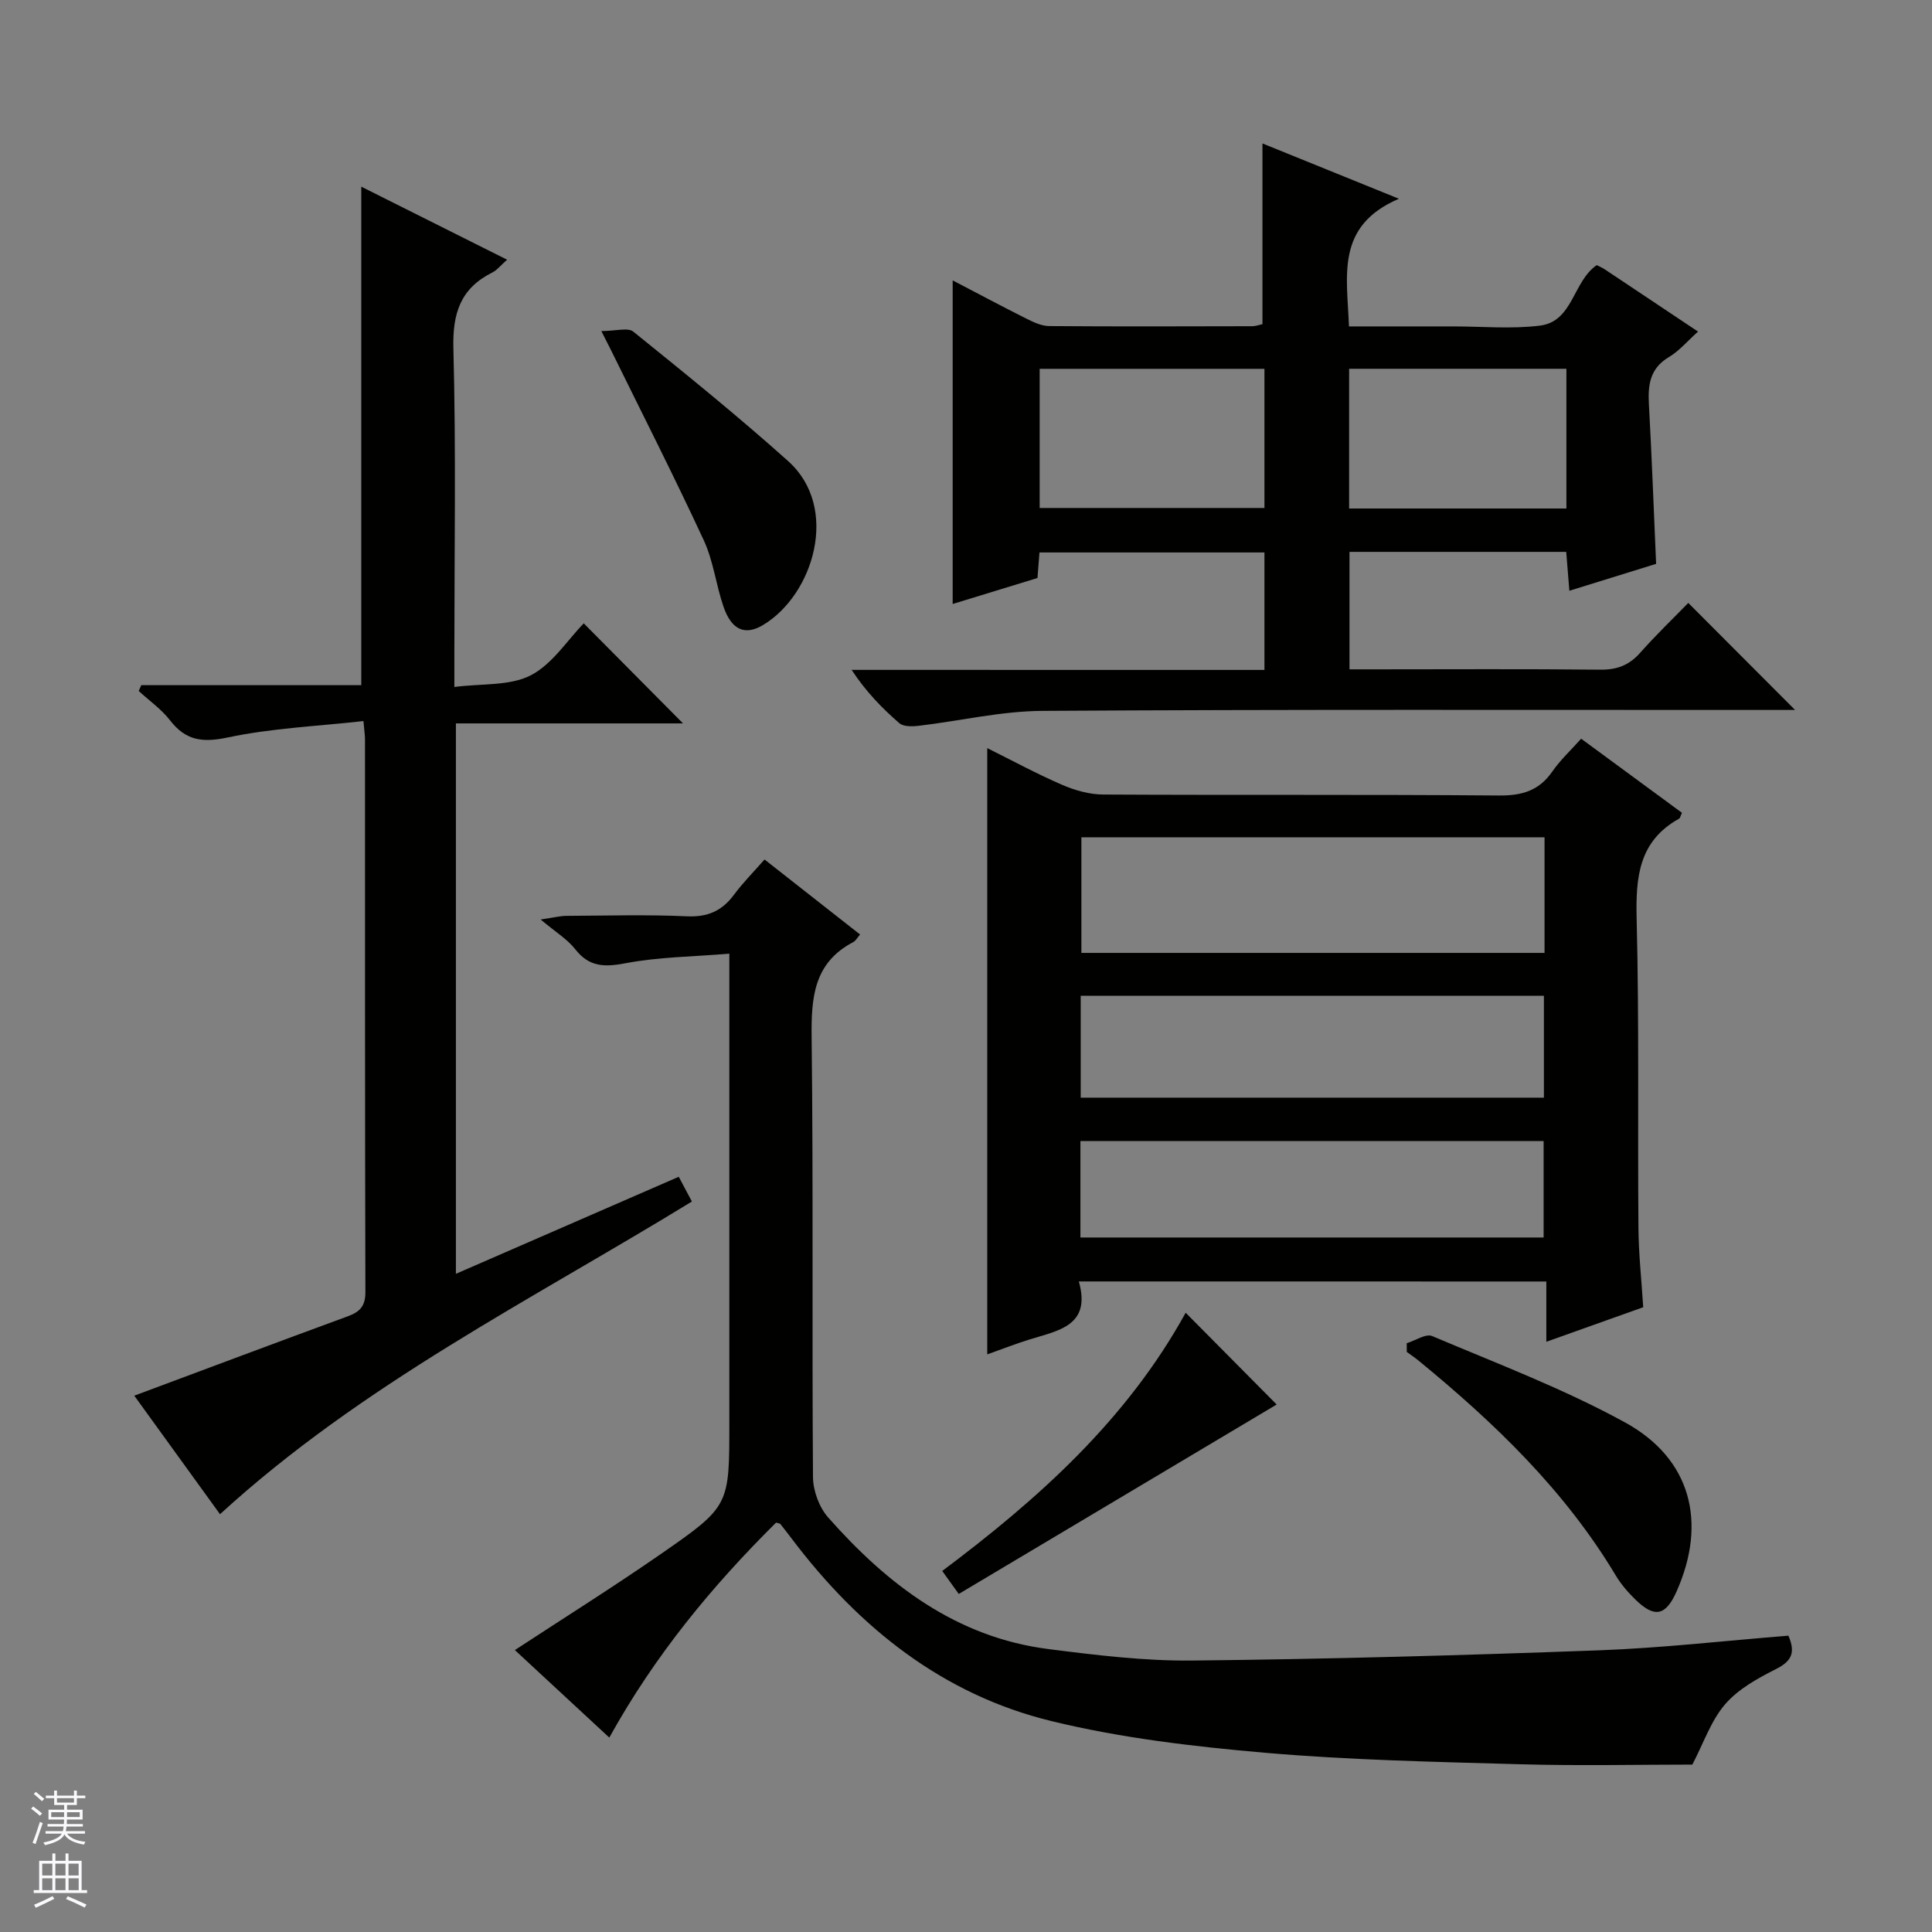 <svg enable-background="new 0 0 400 400" viewBox="0 0 400 400" xmlns="http://www.w3.org/2000/svg"><rect x="0" y="0" width="400" height="400" fill="#808080" stroke="none"/><g fill="#010100"><path d="m223.36 265.31c2.62 9.22-4.28 10.16-10.26 12.03-2.82.88-5.58 1.96-8.7 3.07 0-41.99 0-83.46 0-125.52 5.15 2.56 10.21 5.31 15.48 7.59 2.65 1.15 5.68 2.01 8.54 2.02 27.31.15 54.62-.03 81.93.2 4.75.04 8.27-.98 11.02-4.94 1.69-2.43 3.91-4.49 5.99-6.82 7.09 5.21 14.01 10.3 20.87 15.34-.31.65-.37 1.09-.6 1.22-8.34 4.63-8.99 12.11-8.78 20.71.53 21.3.2 42.62.37 63.94.04 5.45.64 10.9.99 16.5-6.71 2.39-13.08 4.66-20.06 7.15 0-4.42 0-8.31 0-12.48-32.36-.01-64.23-.01-96.79-.01zm96.42-91.96c-32.27 0-64.11 0-95.89 0v23.94h95.89c0-8.06 0-15.83 0-23.94zm-.13 53.91c0-7.22 0-14.11 0-21.09-32.1 0-63.84 0-95.9 0v21.09zm-95.96 28.95h95.9c0-6.95 0-13.5 0-19.97-32.14 0-63.88 0-95.9 0z"/><path d="m261.79 138.7c0-8.67 0-16.31 0-24.32-15.52 0-30.9 0-46.58 0-.12 1.59-.25 3.2-.41 5.29-5.74 1.76-11.65 3.57-17.56 5.38 0-22.51 0-44.55 0-67 5.13 2.68 10.21 5.39 15.36 7.97 1.44.72 3.07 1.48 4.62 1.49 13.99.11 27.99.06 41.99.03.79 0 1.59-.31 2.17-.43 0-12.45 0-24.67 0-37.41 8.96 3.63 17.79 7.21 28.25 11.45-13.21 5.65-10.71 16.02-10.34 26.43h18.54 3c6 0 12.07.57 17.98-.16 6.9-.85 6.82-9.16 11.78-12.53.54.28 1.16.54 1.7.9 6.23 4.15 12.45 8.31 19.27 12.86-2.16 1.93-3.87 3.99-6.05 5.29-3.94 2.36-4.35 5.78-4.12 9.83.6 10.78.99 21.57 1.49 32.97-5.71 1.77-11.61 3.6-17.96 5.57-.24-2.96-.43-5.39-.65-8.05-14.99 0-29.75 0-44.87 0v24.32h5.43c15.49 0 30.99-.1 46.48.07 3.46.04 5.99-.92 8.27-3.5 3.31-3.73 6.92-7.2 9.96-10.32 7.54 7.55 14.85 14.88 22.11 22.16-.94 0-2.67 0-4.4 0-50.48.01-100.97-.13-151.45.19-8.56.05-17.1 2.09-25.67 3.1-1.3.15-3.09.18-3.94-.56-3.6-3.12-6.93-6.55-9.87-11.03 28.39.01 56.72.01 85.47.01zm0-62.34c-15.8 0-31.17 0-46.54 0v28.81h46.54c0-9.72 0-19.03 0-28.81zm62.52 28.92c0-9.95 0-19.38 0-28.93-15.16 0-30.03 0-44.99 0v28.93z"/><path d="m151 197.45c-7.65.63-14.66.68-21.44 1.97-4.38.83-7.56.83-10.47-2.9-1.6-2.05-3.98-3.48-7.16-6.15 2.92-.43 4.1-.74 5.28-.75 8.33-.04 16.67-.29 24.99.09 4.3.2 7.27-1.1 9.76-4.46 1.87-2.52 4.11-4.77 6.33-7.3 6.67 5.24 13.17 10.34 19.78 15.53-.55.62-.89 1.3-1.43 1.58-8.2 4.31-8.7 11.53-8.6 19.79.36 30.32.06 60.64.28 90.96.02 2.82 1.27 6.24 3.13 8.35 12.27 13.89 26.53 24.82 45.6 27.26 9.88 1.26 19.87 2.48 29.8 2.38 28.08-.3 56.15-1.08 84.21-2.12 13.09-.48 26.13-1.99 39.21-3.03 1.53 3.54.64 5.29-2.55 6.9-3.81 1.93-7.85 4.15-10.56 7.31-2.94 3.42-4.46 8.05-6.78 12.48-11.1 0-23.38.28-35.65-.07-17.62-.5-35.28-.86-52.83-2.38-14.83-1.29-29.79-3.04-44.22-6.56-22.49-5.47-39.83-19.34-53.68-37.66-.8-1.06-1.62-2.11-2.44-3.15-.08-.1-.29-.1-.88-.28-13.21 13.09-25.1 27.46-34.53 44.51-6.74-6.25-13.14-12.18-19.55-18.12 10.3-6.75 20.43-13.1 30.25-19.91 14.25-9.88 14.15-10.02 14.15-27.19 0-30.16 0-60.31 0-90.47 0-1.81 0-3.61 0-6.61z"/><path d="m74.8 38.65c9.99 5 19.85 9.94 30.19 15.12-1.36 1.2-2.09 2.16-3.05 2.64-6.61 3.3-8.27 8.46-8.07 15.78.56 21.14.2 42.31.2 63.46v6.58c5.74-.74 11.48-.19 15.79-2.4 4.49-2.31 7.6-7.29 11-10.77 7.06 7.12 13.82 13.93 20.55 20.71-15.09 0-30.91 0-47.02 0v113.96c15.5-6.75 30.67-13.36 46.14-20.09.93 1.74 1.75 3.3 2.72 5.12-33.29 20.41-68.28 37.81-97.7 64.74-5.84-8.07-11.81-16.33-17.75-24.54 15.02-5.6 29.59-11.07 44.19-16.43 2.49-.91 3.67-2.09 3.66-5-.1-38.15-.07-76.29-.08-114.44 0-.81-.13-1.62-.32-3.8-9.53 1.07-18.97 1.46-28.08 3.39-5.25 1.11-8.71.67-11.97-3.55-1.79-2.31-4.3-4.06-6.48-6.07.18-.4.35-.8.53-1.2h45.55c0-34.66 0-68.66 0-103.21z"/><path d="m291.25 278.1c1.78-.54 3.95-2.04 5.27-1.48 13.41 5.68 27.13 10.87 39.86 17.84 13.76 7.52 17.09 20.74 10.74 35.03-2.24 5.04-4.54 5.56-8.49 1.72-1.54-1.5-2.99-3.17-4.09-5-10.57-17.66-25.14-31.64-40.88-44.54-.77-.63-1.6-1.18-2.4-1.77 0-.61 0-1.21-.01-1.8z"/><path d="m124.5 68.54c3.01 0 5.49-.78 6.62.12 10.84 8.75 21.69 17.52 32.06 26.81 10.79 9.68 5.22 27.72-5.21 33.94-3.66 2.19-6.48 1.11-8.17-3.78-1.56-4.53-2.1-9.49-4.1-13.79-6.14-13.24-12.76-26.25-19.2-39.35-.36-.73-.73-1.45-2-3.95z"/><path d="m198.5 330.01c-1.56-2.17-2.39-3.33-3.42-4.76 19.96-14.96 38.18-31.29 50.4-53.46 6.43 6.49 12.76 12.88 18.84 19-21.79 12.98-43.73 26.06-65.82 39.22z"/></g><path d="m6.45 374.46.42-.45c.65.47 1.27.95 1.85 1.44l-.45.49c-.66-.56-1.26-1.06-1.83-1.48m.93 7.33-.63-.26c.55-1.36 1.05-2.8 1.52-4.33.19.1.38.19.59.27-.46 1.29-.95 2.73-1.48 4.32m-.38-10.38.44-.42c.43.34 1.01.82 1.74 1.44l-.49.49c-.53-.51-1.09-1.01-1.69-1.51m2.5.35h1.72v-1.04h.59v1.04h3.52v-1.04h.59v1.04h1.75v.53h-1.75v1.42h-2.03v.97h3.22v2.03h-3.24c0 .35-.01.66-.03.93h3.32v.53h-3.37c-.03.27-.08.58-.15.94h3.96v.53h-3.71c.67.92 1.93 1.48 3.79 1.68-.13.24-.23.44-.29.59-2.13-.38-3.48-1.08-4.04-2.12-.43.97-1.77 1.72-4.03 2.23-.09-.19-.2-.37-.33-.55 2.1-.42 3.37-1.03 3.81-1.83h-3.36v-.53h3.58c.08-.29.13-.61.16-.94h-3.33v-.53h3.39c.02-.27.04-.58.04-.93h-3.23v-2.03h3.25v-.97h-2.07v-1.42h-1.73zm1.12 3.44v1h2.65c.01-.3.02-.44.01-.4v-.25-.35zm1.19-2h3.52v-.91h-3.52zm4.71 2h-2.63v.59c0 .15-.01.28-.01.4h2.64z" fill="#fafafc"/><path d="m13.55 383.74h.63v1.52h2.72v6.07h1.13v.6h-11.05v-.6h1.13v-6.07h2.73v-1.52h.63v1.52h2.1v-1.52zm-2.68 8.83.38.56c-1.24.63-2.53 1.25-3.85 1.85-.1-.21-.21-.42-.34-.63 1.36-.55 2.63-1.15 3.81-1.78m-2.13-4.27h2.1v-2.45h-2.1zm0 3.04h2.1v-2.46h-2.1zm2.72-3.04h2.1v-2.45h-2.1zm0 3.04h2.1v-2.46h-2.1zm6.07 3.6c-1.41-.71-2.7-1.3-3.86-1.78l.35-.56c1.45.62 2.75 1.19 3.88 1.72zm-1.25-9.09h-2.1v2.45h2.1zm-2.09 5.49h2.1v-2.46h-2.1z" fill="#fafafc"/></svg>